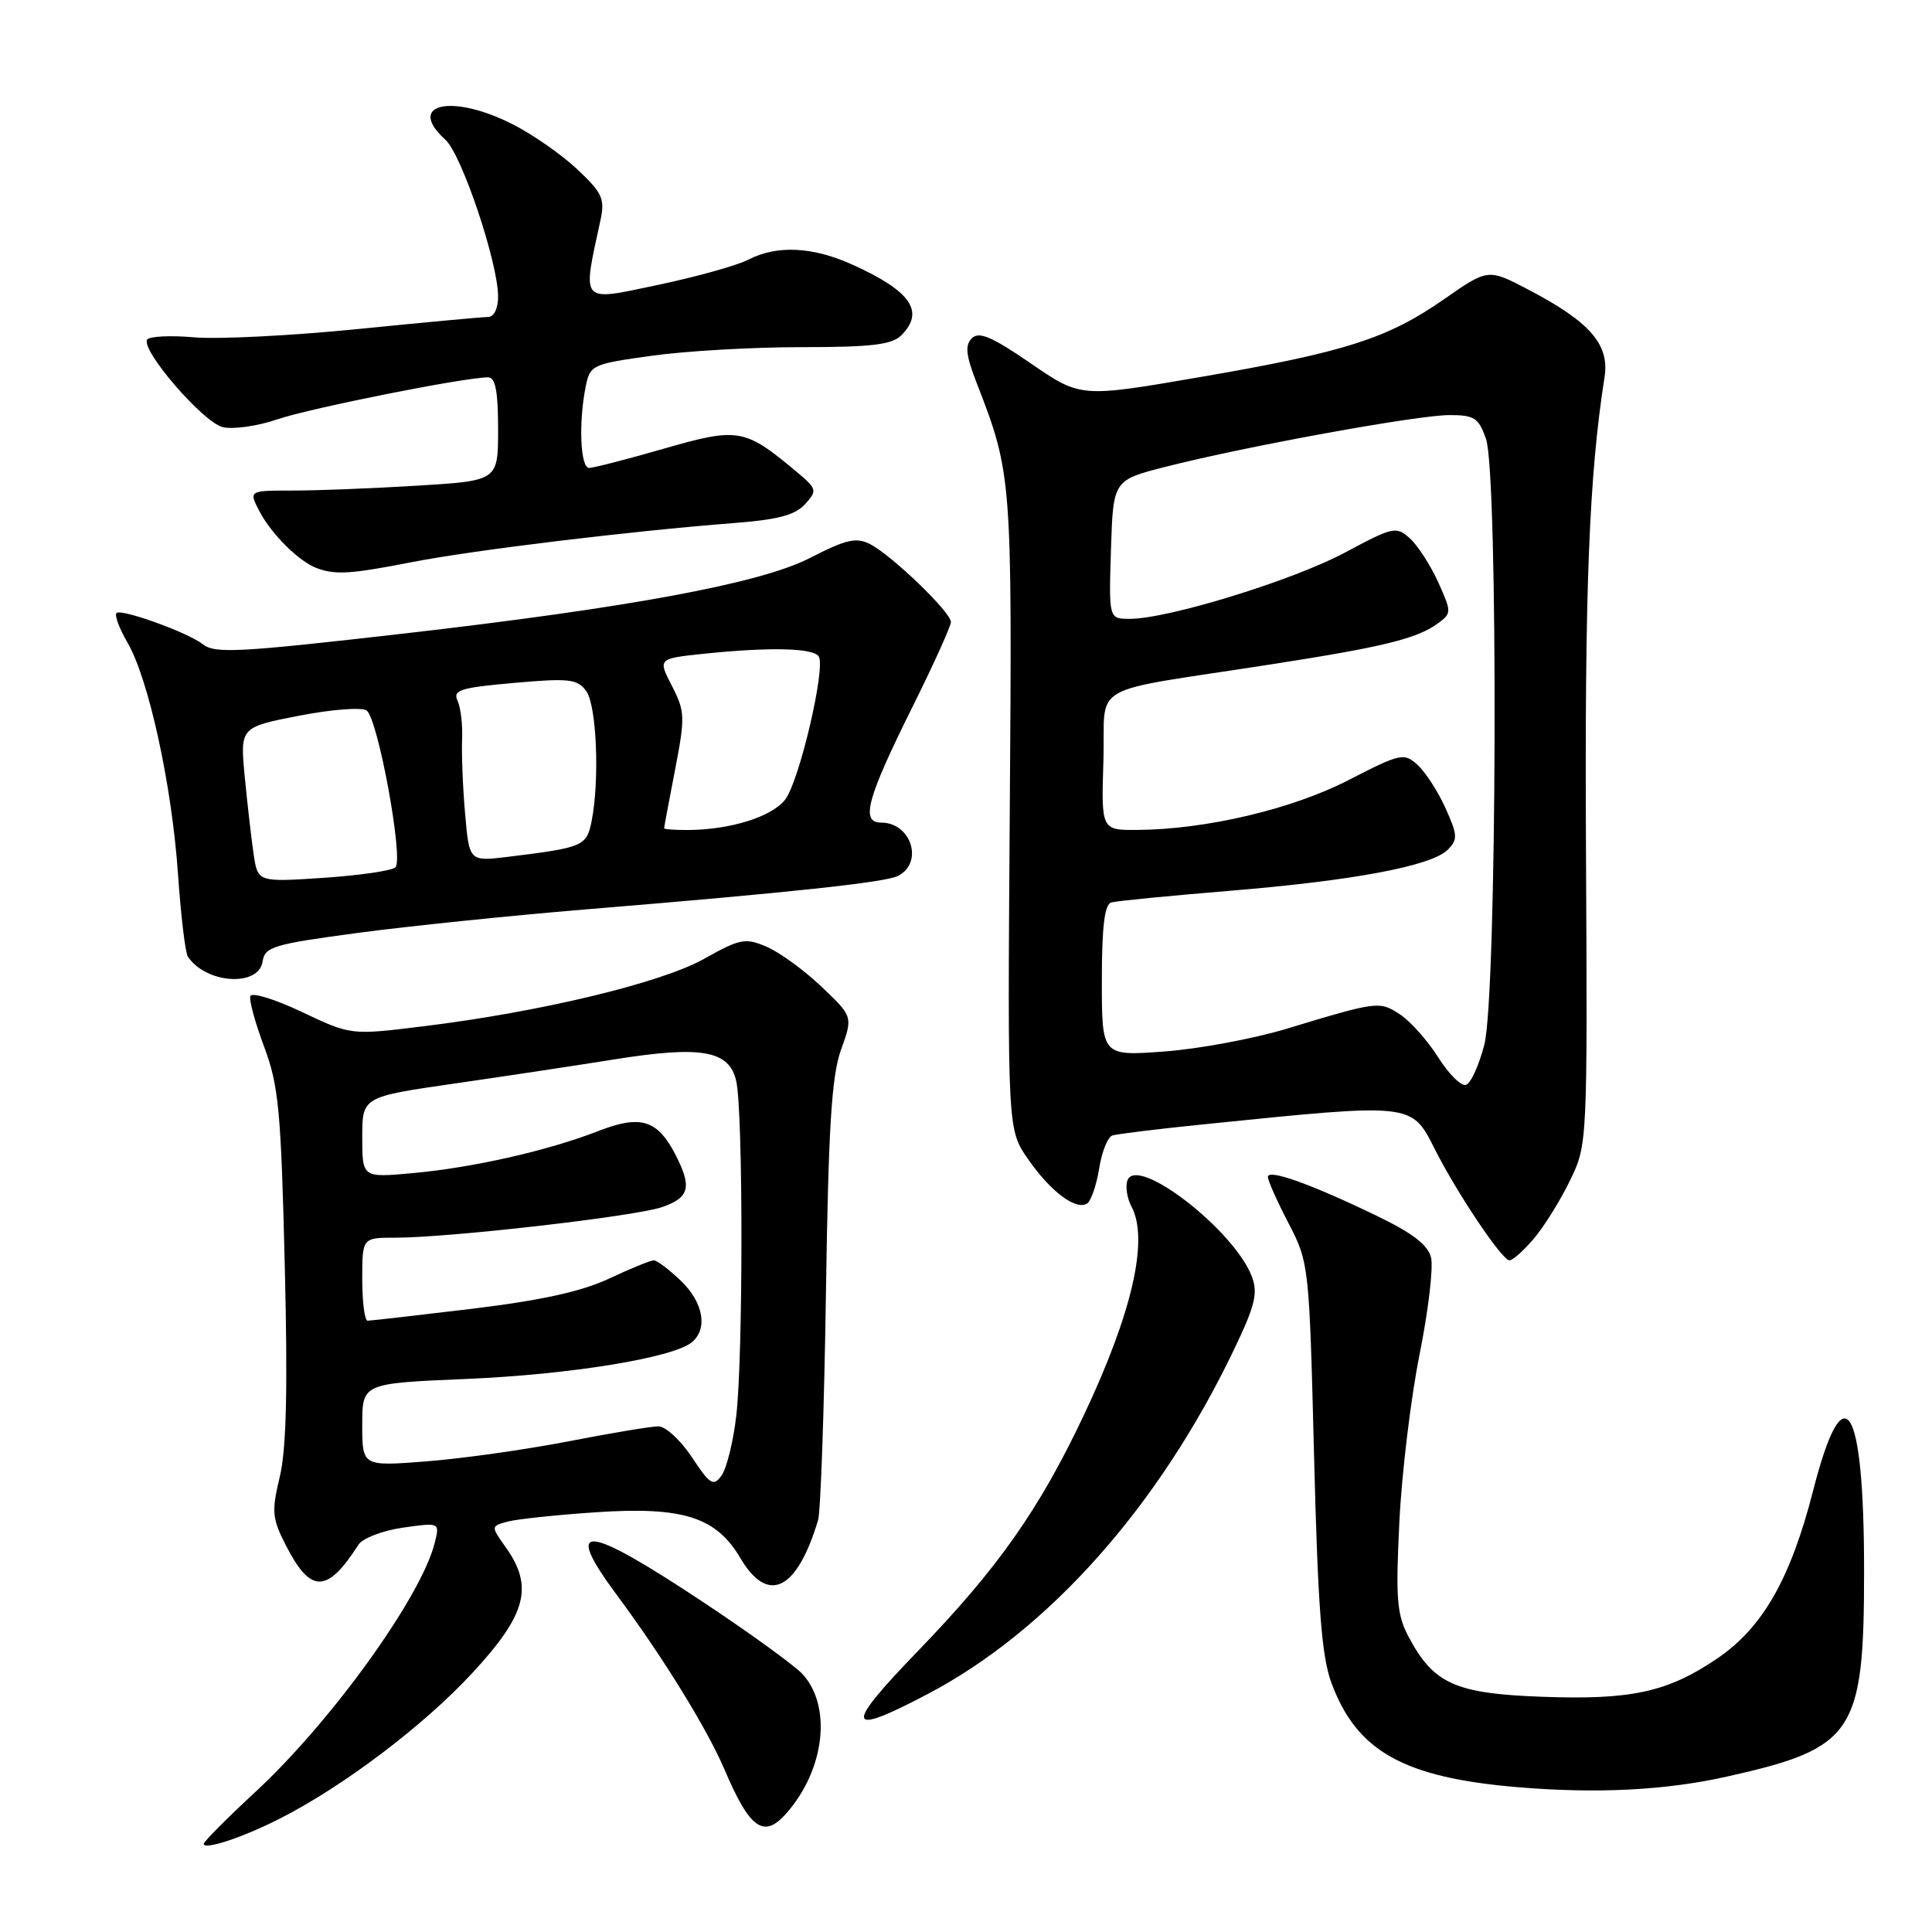 <?xml version="1.0" encoding="UTF-8" standalone="no"?>
<!DOCTYPE svg PUBLIC "-//W3C//DTD SVG 1.1//EN" "http://www.w3.org/Graphics/SVG/1.1/DTD/svg11.dtd" >
<svg xmlns="http://www.w3.org/2000/svg" xmlns:xlink="http://www.w3.org/1999/xlink" version="1.1" viewBox="0 0 256 256">
 <g >
 <path fill="currentColor"
d=" M 37.03 241.00 C 45.43 236.75 56.12 228.67 62.56 221.71 C 69.76 213.94 70.74 210.25 67.01 205.02 C 65.03 202.23 65.03 202.23 67.26 201.62 C 68.49 201.29 73.78 200.73 79.00 200.38 C 90.49 199.61 94.90 201.01 98.10 206.45 C 101.76 212.65 105.59 210.78 108.40 201.43 C 108.74 200.28 109.21 186.78 109.44 171.43 C 109.77 149.32 110.19 142.58 111.44 139.10 C 113.02 134.70 113.02 134.70 108.84 130.73 C 106.55 128.55 103.28 126.17 101.58 125.45 C 98.76 124.24 98.07 124.37 93.30 127.05 C 87.59 130.25 71.56 134.10 56.00 136.00 C 46.50 137.17 46.50 137.17 40.00 134.09 C 36.42 132.39 33.35 131.45 33.17 131.99 C 32.99 132.53 33.82 135.56 35.01 138.73 C 36.92 143.82 37.24 147.20 37.73 167.55 C 38.14 184.02 37.95 192.05 37.07 195.69 C 35.97 200.28 36.05 201.19 37.88 204.77 C 41.16 211.19 43.34 211.17 47.50 204.68 C 48.05 203.82 50.70 202.81 53.39 202.42 C 58.28 201.73 58.28 201.73 57.60 204.45 C 55.81 211.60 43.90 228.13 33.83 237.45 C 30.07 240.93 27.00 244.02 27.00 244.32 C 27.00 245.18 32.15 243.48 37.03 241.00 Z  M 104.22 240.25 C 109.28 234.49 110.25 226.15 106.37 221.86 C 105.39 220.77 99.61 216.57 93.54 212.53 C 77.45 201.83 74.45 201.54 81.78 211.41 C 87.82 219.54 93.71 229.10 96.00 234.47 C 99.37 242.39 101.22 243.68 104.22 240.25 Z  M 228.90 235.39 C 245.70 231.63 247.00 229.67 247.00 208.16 C 247.00 185.83 244.32 181.60 240.25 197.51 C 237.27 209.17 233.57 215.66 227.57 219.74 C 220.98 224.22 216.18 225.27 204.30 224.83 C 192.84 224.41 189.97 223.12 186.67 216.93 C 185.09 213.96 184.92 211.91 185.42 201.74 C 185.73 195.27 186.94 185.25 188.10 179.47 C 189.26 173.70 189.94 167.92 189.62 166.62 C 189.20 164.93 187.11 163.35 182.26 161.02 C 173.56 156.83 168.00 154.86 168.00 155.95 C 168.00 156.43 169.23 159.19 170.74 162.09 C 173.45 167.32 173.48 167.61 174.12 192.93 C 174.63 213.05 175.12 219.46 176.42 222.99 C 179.78 232.07 186.00 235.55 201.19 236.82 C 211.69 237.69 220.73 237.23 228.90 235.39 Z  M 122.92 224.47 C 138.91 216.07 153.56 199.61 163.50 178.85 C 166.30 173.01 166.71 171.36 165.88 169.16 C 163.57 163.03 150.69 153.04 149.40 156.39 C 149.10 157.19 149.33 158.75 149.92 159.86 C 152.26 164.23 150.03 173.98 143.57 187.61 C 137.68 200.06 132.20 207.83 121.65 218.75 C 111.76 228.98 112.03 230.20 122.92 224.47 Z  M 203.29 164.07 C 204.64 162.46 206.79 159.00 208.05 156.39 C 210.34 151.67 210.35 151.48 210.15 112.58 C 209.97 78.02 210.56 63.03 212.61 49.97 C 213.29 45.65 210.68 42.65 202.56 38.40 C 197.18 35.58 197.18 35.58 191.34 39.65 C 183.85 44.87 178.24 46.66 158.93 49.98 C 143.19 52.69 143.19 52.69 136.58 48.15 C 131.44 44.62 129.72 43.88 128.78 44.82 C 127.84 45.76 127.98 47.07 129.42 50.76 C 134.08 62.76 134.12 63.26 133.80 107.59 C 133.50 149.67 133.50 149.67 136.22 153.59 C 139.20 157.88 142.55 160.40 144.04 159.48 C 144.56 159.15 145.28 157.07 145.64 154.86 C 145.99 152.64 146.78 150.66 147.39 150.46 C 148.00 150.26 153.45 149.59 159.50 148.98 C 187.33 146.14 187.00 146.11 190.12 152.27 C 193.11 158.18 199.03 167.00 200.01 167.00 C 200.46 167.00 201.93 165.68 203.29 164.07 Z  M 34.80 127.38 C 35.08 125.46 36.25 125.11 47.30 123.63 C 54.01 122.73 67.60 121.33 77.50 120.51 C 104.73 118.27 117.34 116.92 119.00 116.06 C 122.42 114.30 120.74 109.00 116.77 109.00 C 113.99 109.00 114.84 105.86 121.01 93.46 C 123.75 87.94 126.00 82.97 126.00 82.42 C 126.00 81.12 118.16 73.57 115.29 72.10 C 113.45 71.16 112.11 71.47 107.29 73.95 C 100.79 77.29 83.40 80.52 53.50 83.95 C 31.48 86.47 28.47 86.63 26.85 85.35 C 24.90 83.81 16.05 80.62 15.44 81.23 C 15.15 81.51 15.80 83.27 16.88 85.12 C 19.70 89.95 22.77 104.03 23.58 115.75 C 23.96 121.29 24.55 126.24 24.89 126.75 C 27.29 130.37 34.31 130.82 34.80 127.38 Z  M 54.66 74.47 C 62.75 72.89 83.67 70.36 97.22 69.31 C 103.03 68.87 105.37 68.25 106.67 66.81 C 108.33 64.98 108.27 64.79 105.45 62.43 C 98.68 56.77 97.81 56.62 88.00 59.44 C 83.12 60.85 78.65 62.00 78.06 62.00 C 76.90 62.00 76.65 56.02 77.60 51.26 C 78.18 48.36 78.43 48.24 86.35 47.14 C 90.83 46.51 99.76 46.00 106.18 46.00 C 115.46 46.00 118.18 45.68 119.43 44.43 C 122.57 41.28 120.71 38.58 112.98 35.08 C 107.72 32.69 102.96 32.45 99.20 34.39 C 97.72 35.16 92.29 36.68 87.14 37.76 C 76.79 39.94 77.15 40.34 79.55 29.24 C 80.18 26.34 79.83 25.58 76.51 22.45 C 74.45 20.51 70.59 17.81 67.92 16.46 C 59.81 12.35 53.75 13.75 59.02 18.52 C 61.18 20.47 66.00 34.82 66.00 39.30 C 66.00 40.87 65.45 42.00 64.68 42.00 C 63.95 42.00 56.19 42.72 47.43 43.60 C 38.67 44.48 28.91 44.97 25.75 44.70 C 22.59 44.42 19.77 44.56 19.50 45.00 C 18.64 46.38 26.88 55.93 29.49 56.59 C 30.84 56.93 34.10 56.47 36.73 55.57 C 41.10 54.08 61.56 50.00 64.67 50.00 C 65.65 50.00 66.00 51.83 66.00 56.85 C 66.00 63.70 66.00 63.70 55.34 64.35 C 49.48 64.71 42.05 65.00 38.82 65.00 C 32.95 65.00 32.95 65.00 34.38 67.75 C 35.95 70.77 39.65 74.44 42.00 75.29 C 44.48 76.20 46.46 76.07 54.66 74.47 Z  M 91.68 193.09 C 90.19 190.84 88.19 189.00 87.24 189.00 C 86.28 189.00 80.88 189.90 75.24 191.00 C 69.60 192.09 61.16 193.28 56.49 193.64 C 48.00 194.30 48.00 194.30 48.00 188.80 C 48.00 183.30 48.00 183.30 61.75 182.72 C 75.51 182.14 89.19 179.92 91.68 177.85 C 93.83 176.07 93.20 172.56 90.20 169.69 C 88.65 168.21 87.05 167.00 86.63 167.00 C 86.22 167.00 83.54 168.09 80.69 169.43 C 77.04 171.14 71.63 172.32 62.46 173.43 C 55.29 174.29 49.10 175.00 48.71 175.00 C 48.32 175.00 48.00 172.53 48.00 169.50 C 48.00 164.00 48.00 164.00 52.39 164.00 C 59.56 164.00 84.24 161.17 87.75 159.94 C 91.37 158.68 91.71 157.28 89.49 152.98 C 87.11 148.37 84.87 147.69 79.30 149.86 C 72.67 152.45 62.78 154.70 54.75 155.44 C 48.00 156.06 48.00 156.06 48.00 150.70 C 48.00 145.34 48.00 145.34 60.25 143.57 C 66.99 142.60 76.49 141.16 81.38 140.38 C 92.98 138.52 96.66 139.18 97.56 143.28 C 98.48 147.45 98.47 179.98 97.55 187.68 C 97.15 191.08 96.27 194.61 95.60 195.53 C 94.53 197.00 94.08 196.72 91.68 193.09 Z  M 190.56 140.09 C 189.15 137.87 186.88 135.31 185.50 134.41 C 182.79 132.63 182.54 132.66 170.50 136.31 C 166.10 137.64 158.79 139.00 154.25 139.33 C 146.00 139.94 146.00 139.94 146.00 129.94 C 146.00 122.79 146.36 119.84 147.25 119.58 C 147.94 119.38 154.93 118.70 162.78 118.05 C 179.30 116.70 189.68 114.75 191.83 112.60 C 193.18 111.25 193.15 110.65 191.53 107.07 C 190.54 104.87 188.87 102.29 187.83 101.35 C 186.04 99.72 185.59 99.82 178.70 103.36 C 171.21 107.22 159.84 109.90 150.71 109.97 C 145.92 110.00 145.92 110.00 146.21 100.76 C 146.54 90.19 143.52 91.91 168.50 88.02 C 183.25 85.73 187.78 84.62 190.50 82.62 C 192.36 81.26 192.36 81.13 190.57 77.14 C 189.55 74.90 187.87 72.29 186.82 71.34 C 185.01 69.70 184.61 69.79 178.21 73.22 C 171.39 76.88 154.79 82.00 149.71 82.00 C 146.92 82.00 146.92 82.00 147.21 72.81 C 147.50 63.62 147.50 63.62 154.50 61.84 C 165.14 59.13 187.84 55.00 192.06 55.00 C 195.36 55.00 195.93 55.37 196.90 58.15 C 198.55 62.86 198.36 131.98 196.68 138.43 C 195.98 141.15 194.89 143.54 194.26 143.75 C 193.62 143.96 191.96 142.31 190.56 140.09 Z  M 33.61 113.20 C 33.31 111.16 32.78 106.54 32.43 102.93 C 31.81 96.36 31.81 96.36 39.65 94.83 C 43.98 93.99 47.99 93.69 48.59 94.15 C 50.10 95.30 53.51 113.91 52.39 114.93 C 51.90 115.38 47.60 116.00 42.83 116.32 C 34.16 116.89 34.16 116.89 33.61 113.20 Z  M 61.63 107.83 C 61.32 104.35 61.15 99.92 61.23 98.00 C 61.32 96.08 61.05 93.76 60.63 92.86 C 59.97 91.44 60.97 91.12 68.11 90.49 C 75.42 89.84 76.50 89.97 77.68 91.57 C 79.06 93.46 79.47 103.41 78.39 108.82 C 77.73 112.12 77.28 112.31 67.34 113.53 C 62.18 114.16 62.18 114.16 61.63 107.83 Z  M 88.00 109.75 C 88.00 109.61 88.65 106.12 89.45 102.00 C 90.80 95.00 90.77 94.26 89.03 90.88 C 87.17 87.27 87.17 87.27 93.23 86.63 C 101.98 85.72 107.79 85.85 108.49 86.99 C 109.43 88.50 105.93 103.44 104.06 105.92 C 102.34 108.20 96.87 109.93 91.25 109.98 C 89.46 109.99 88.00 109.89 88.00 109.75 Z "/>
</g>
</svg>